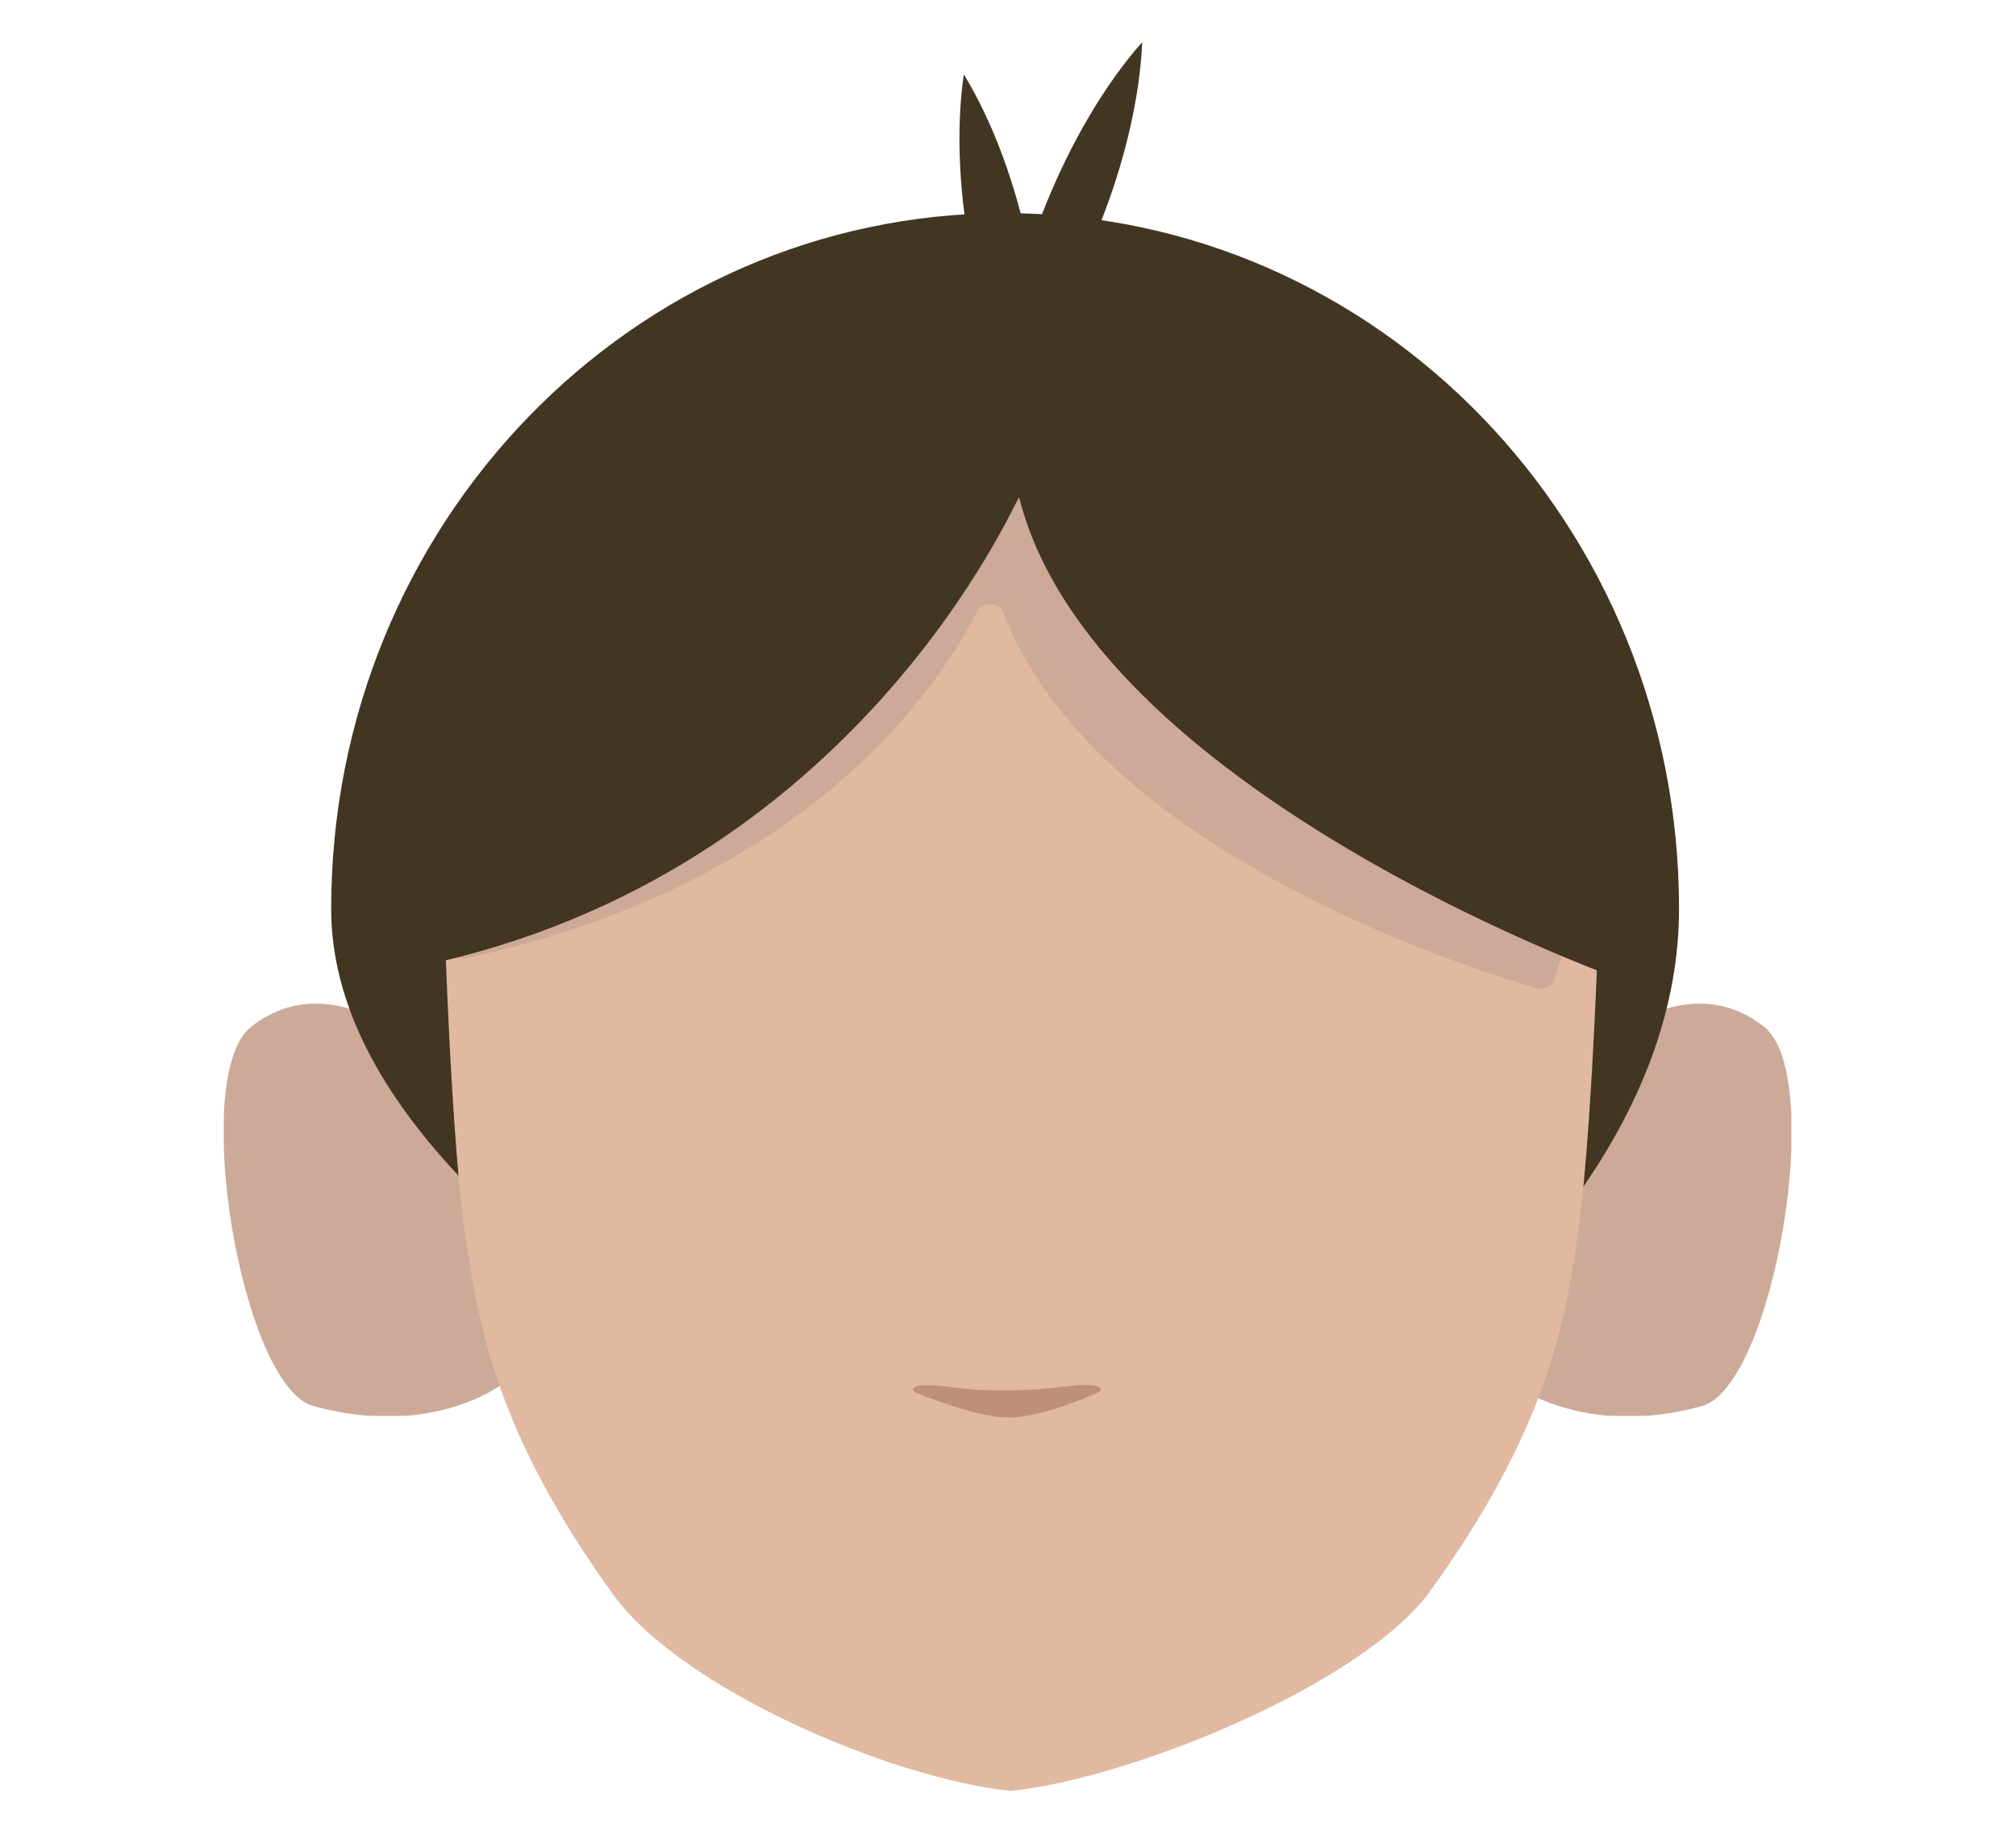 <?xml version="1.0" encoding="utf-8"?>
<!-- Generator: Adobe Illustrator 26.0.3, SVG Export Plug-In . SVG Version: 6.00 Build 0)  -->
<svg version="1.1" id="Calque_1" xmlns="http://www.w3.org/2000/svg" xmlns:xlink="http://www.w3.org/1999/xlink" x="0px" y="0px"
	 viewBox="0 0 244.1 222.6" style="enable-background:new 0 0 244.1 222.6;" xml:space="preserve">
<style type="text/css">
	.st0{clip-path:url(#SVGID_00000045610999496139943600000016477927096224262018_);}
	.st1{fill:#CCAA97;}
	.st2{clip-path:url(#SVGID_00000093176986178232522760000008397477300337068462_);}
	.st3{fill:#423522;}
	.st4{fill:#E0B9A0;}
	.st5{fill:#BF9079;}
</style>
<g id="random">
	<g>
		<g>
			<g>
				<g>
					<defs>
						<polygon id="SVGID_1_" points="182.7,121.4 182.7,121.4 216.9,121.4 216.9,171.4 182.7,171.4 						"/>
					</defs>
					<clipPath id="SVGID_00000178894197572301632650000006945154287038575260_">
						<use xlink:href="#SVGID_1_"  style="overflow:visible;"/>
					</clipPath>
					<g style="clip-path:url(#SVGID_00000178894197572301632650000006945154287038575260_);">
						<path class="st1" d="M182.7,167.2l6.6-36.7c0,0,13-15.1,24.3-6.2c7.5,5.9,1.2,43.4-7.5,45.9
							C191.3,174.3,182.7,167.2,182.7,167.2z"/>
					</g>
				</g>
			</g>
		</g>
	</g>
</g>
<g id="random2">
	<g>
		<g>
			<g>
				<g>
					<defs>
						<polygon id="SVGID_00000155125853109127084010000001770750267865583026_" points="61.3,121.4 61.3,121.4 27.1,121.4 
							27.1,171.4 61.3,171.4 						"/>
					</defs>
					<clipPath id="SVGID_00000135665147244323782980000017179705095071520415_">
						<use xlink:href="#SVGID_00000155125853109127084010000001770750267865583026_"  style="overflow:visible;"/>
					</clipPath>
					<g style="clip-path:url(#SVGID_00000135665147244323782980000017179705095071520415_);">
						<path class="st1" d="M61.3,167.2l-6.6-36.7c0,0-13-15.1-24.3-6.2c-7.5,5.9-1.2,43.4,7.5,45.9
							C52.8,174.3,61.3,167.2,61.3,167.2z"/>
					</g>
				</g>
			</g>
		</g>
	</g>
</g>
<path class="st3" d="M40.1,110c0-46.5,36.5-84.2,81.6-84.2s81.6,37.7,81.6,84.2s-67,81.1-81.6,84.2C138.1,188.5,40.1,156.4,40.1,110
	z"/>
<path class="st4" d="M125.9,34.6h-2.8c-40.9,0-69.6,26.2-69.6,67.1c0,0,0.8,33.6,2.8,47.7c1.7,11.4,3.9,24.2,18,43.7
	c8.2,11.3,33.5,22.2,48.1,23.7l0,0c14.6-1.5,42.5-12.9,50.7-24.1c14.1-19.5,16.4-32.3,18-43.7c2-14.2,2.8-47.7,2.8-47.7
	c0-40.9-28.7-67.1-69.6-67.1h-2.8"/>
<path class="st5" d="M111.5,167.7c-0.9,0.1-1.3,0.6-0.6,0.9c2.8,1.1,7.9,3,11.3,3c3.2,0,8.2-1.9,10.7-3c0.7-0.3,0.4-0.8-0.6-0.9
	c-3-0.2-4.3,0.6-10.5,0.6C116.7,168.4,114.6,167.6,111.5,167.7z"/>
<path class="st1" d="M56.4,116c-0.9,0.2-1.8-0.3-2.1-1.1c-2.8-10.3-16.2-72.2,69.1-70.9c85.3,1.3,68.2,64.2,64.8,74.6
	c-0.3,0.8-1.3,1.3-2.2,1c-9.3-2.7-53.6-17-64.5-45.4c-0.5-1.3-2.6-1.4-3.2-0.2C113.6,83.3,97.7,107.1,56.4,116z"/>
<g>
	<path class="st3" d="M138.3,5.1c-0.6,13.8-7.6,31.5-16.9,41.8C122,33.1,129.2,15.4,138.3,5.1L138.3,5.1z"/>
</g>
<g>
	<path class="st3" d="M116.7,9c7.2,11.8,11,30.5,9,44.2C118.5,41.4,114.7,22.7,116.7,9L116.7,9z"/>
</g>
<path class="st3" d="M50.6,117c0,0-20.8-86,72.2-84.6c93,1.4,72.5,85.8,72.5,85.8s-63.1-22.7-71.9-58C123.1,60.1,103.9,106,50.6,117
	z"/>
</svg>
